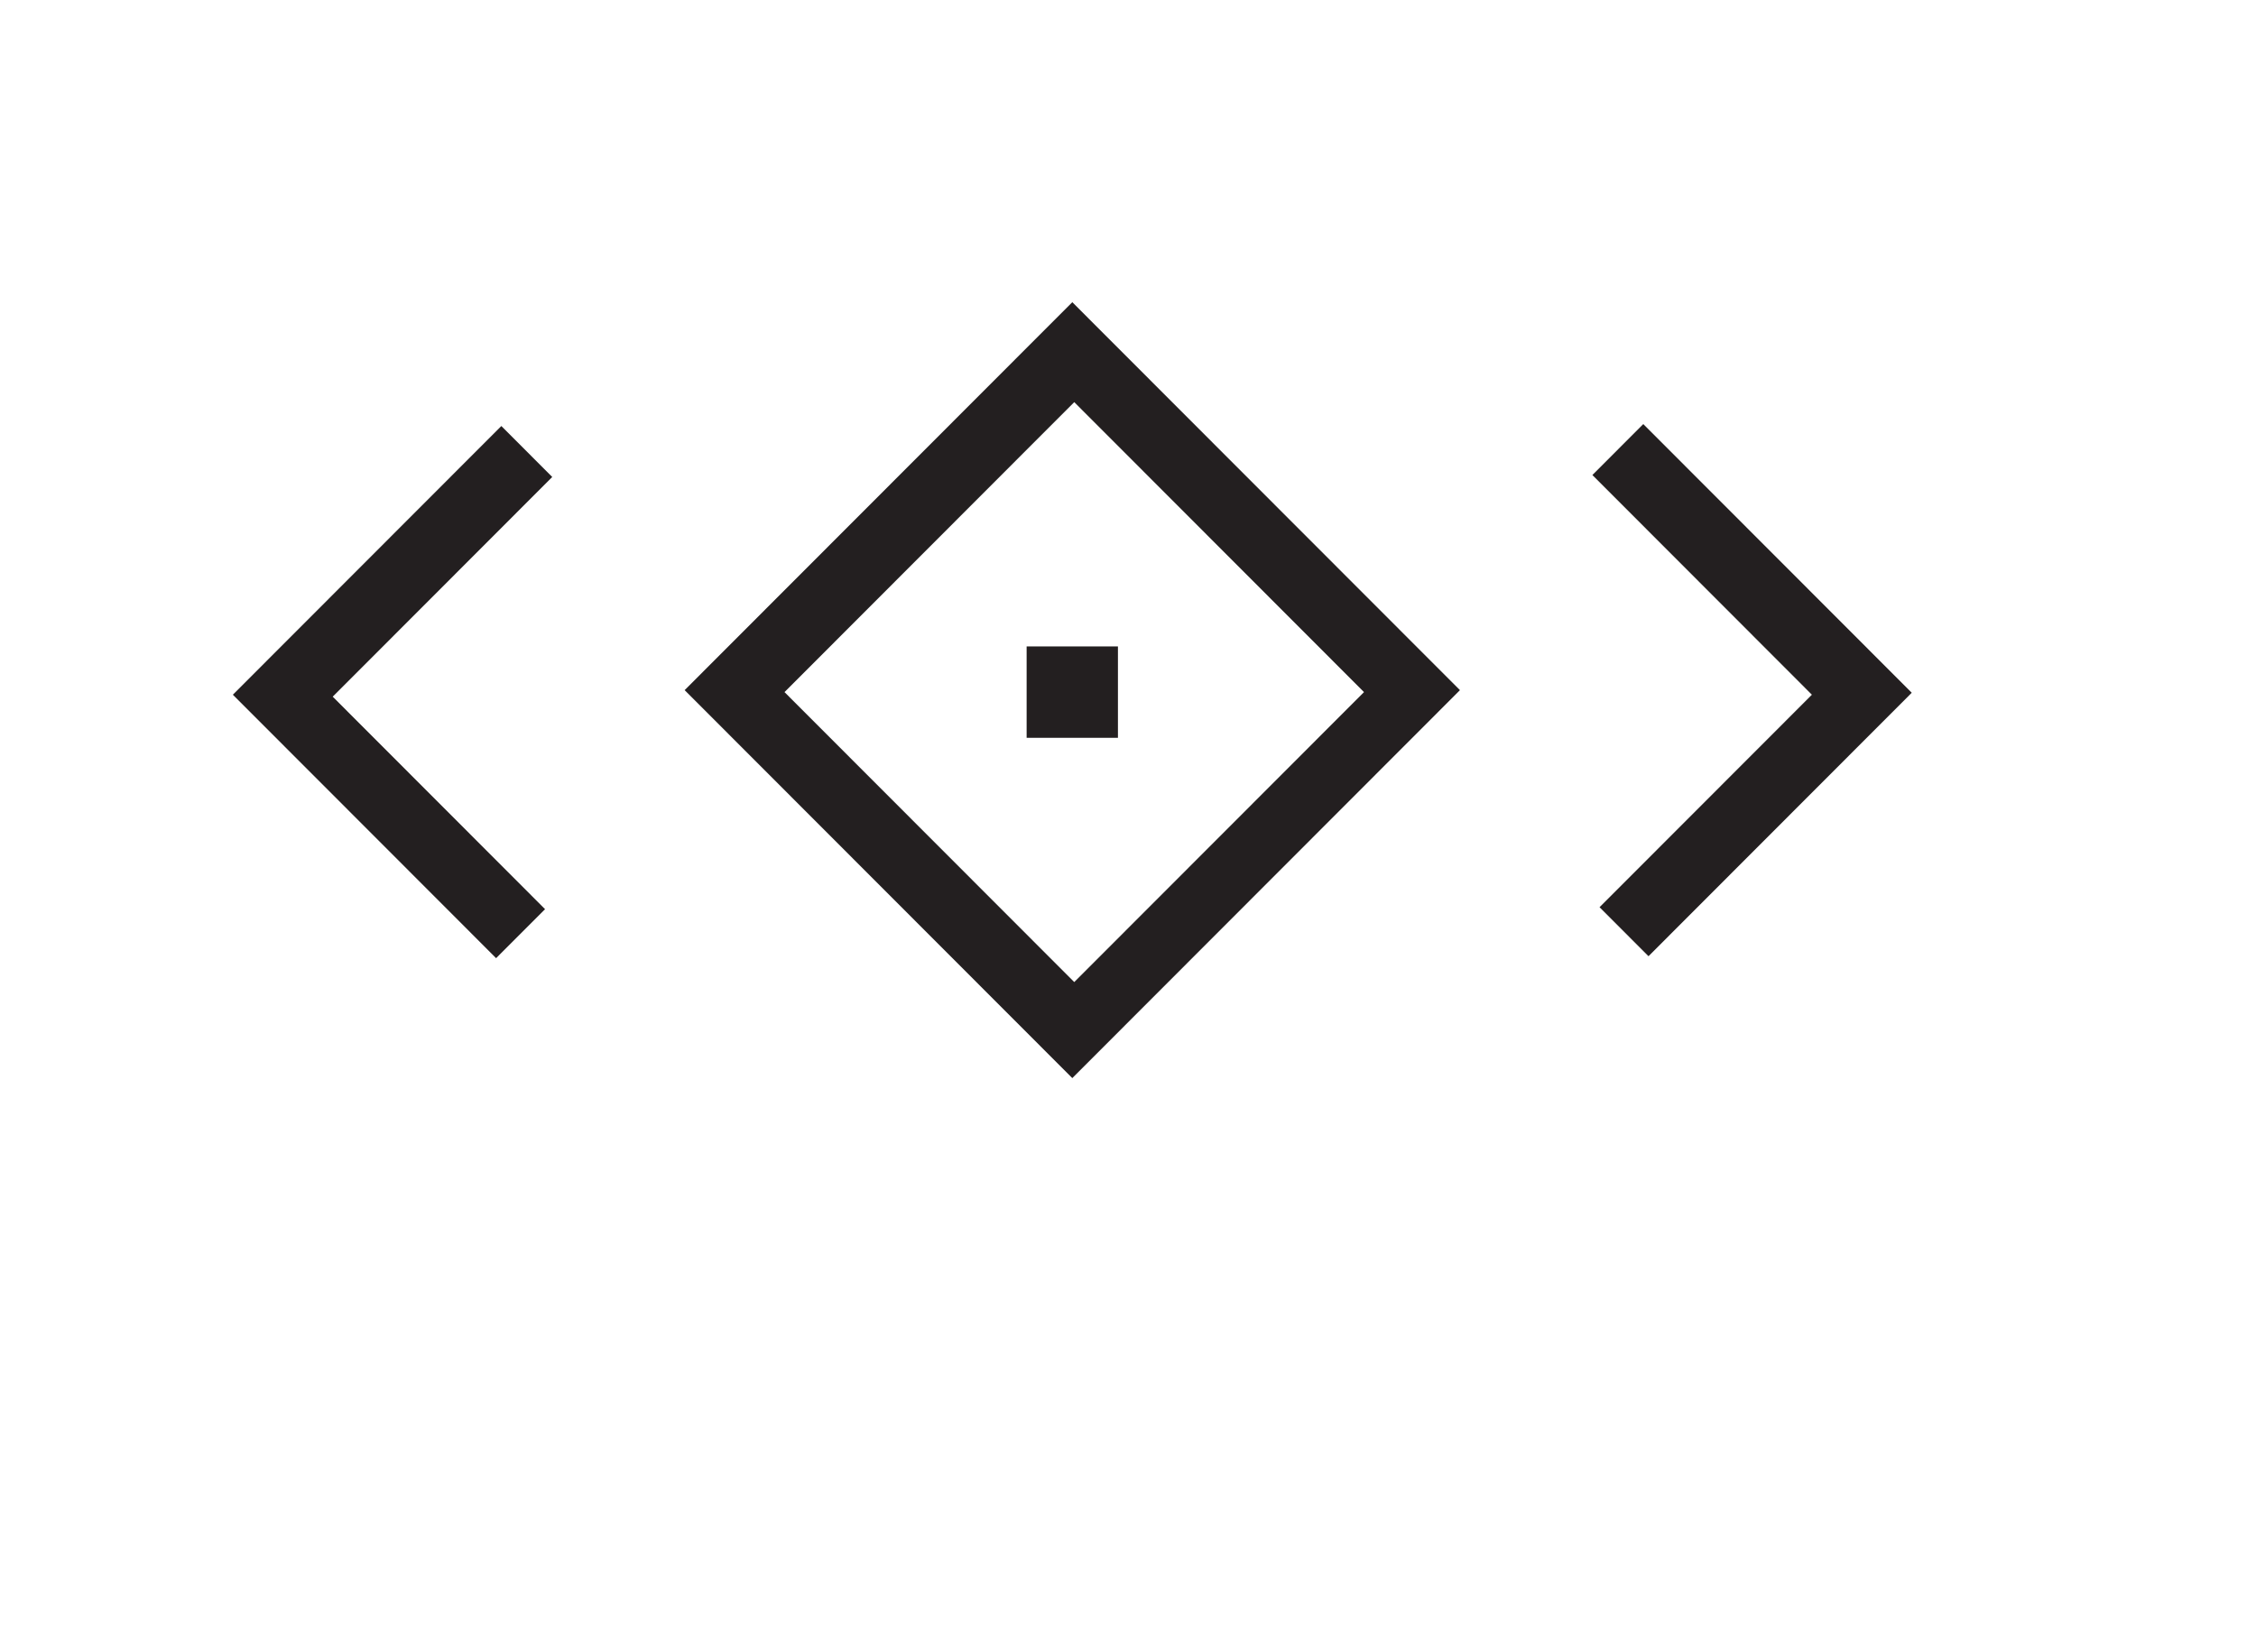<svg width="325" height="238" viewBox="0 0 325 238" fill="none" xmlns="http://www.w3.org/2000/svg">
<g id="preloader">
<path id="bigsquare" d="M98.631 99.44L154.476 155.339L210.321 99.44L154.476 43.541L98.631 99.44ZM196.498 99.722L154.757 141.503L113.017 99.722L154.757 57.941L196.498 99.722Z" fill="#231F20"/>
<path id="smallsquare" d="M161.05 93.141H147.896V106.308H161.05V93.141Z" fill="#231F20"/>
<path id="leftarrow" d="M79.556 68.726L72.222 61.385L33.546 100.099L71.468 138.058L78.52 130.999L47.932 100.381L79.556 68.726Z" fill="#231F20"/>
<path id="rightarrow" d="M229.401 68.444L236.73 61.103L275.406 99.817L237.484 137.777L230.431 130.717L261.02 100.099L229.401 68.444Z" fill="#231F20"/>
</g>
</svg>
